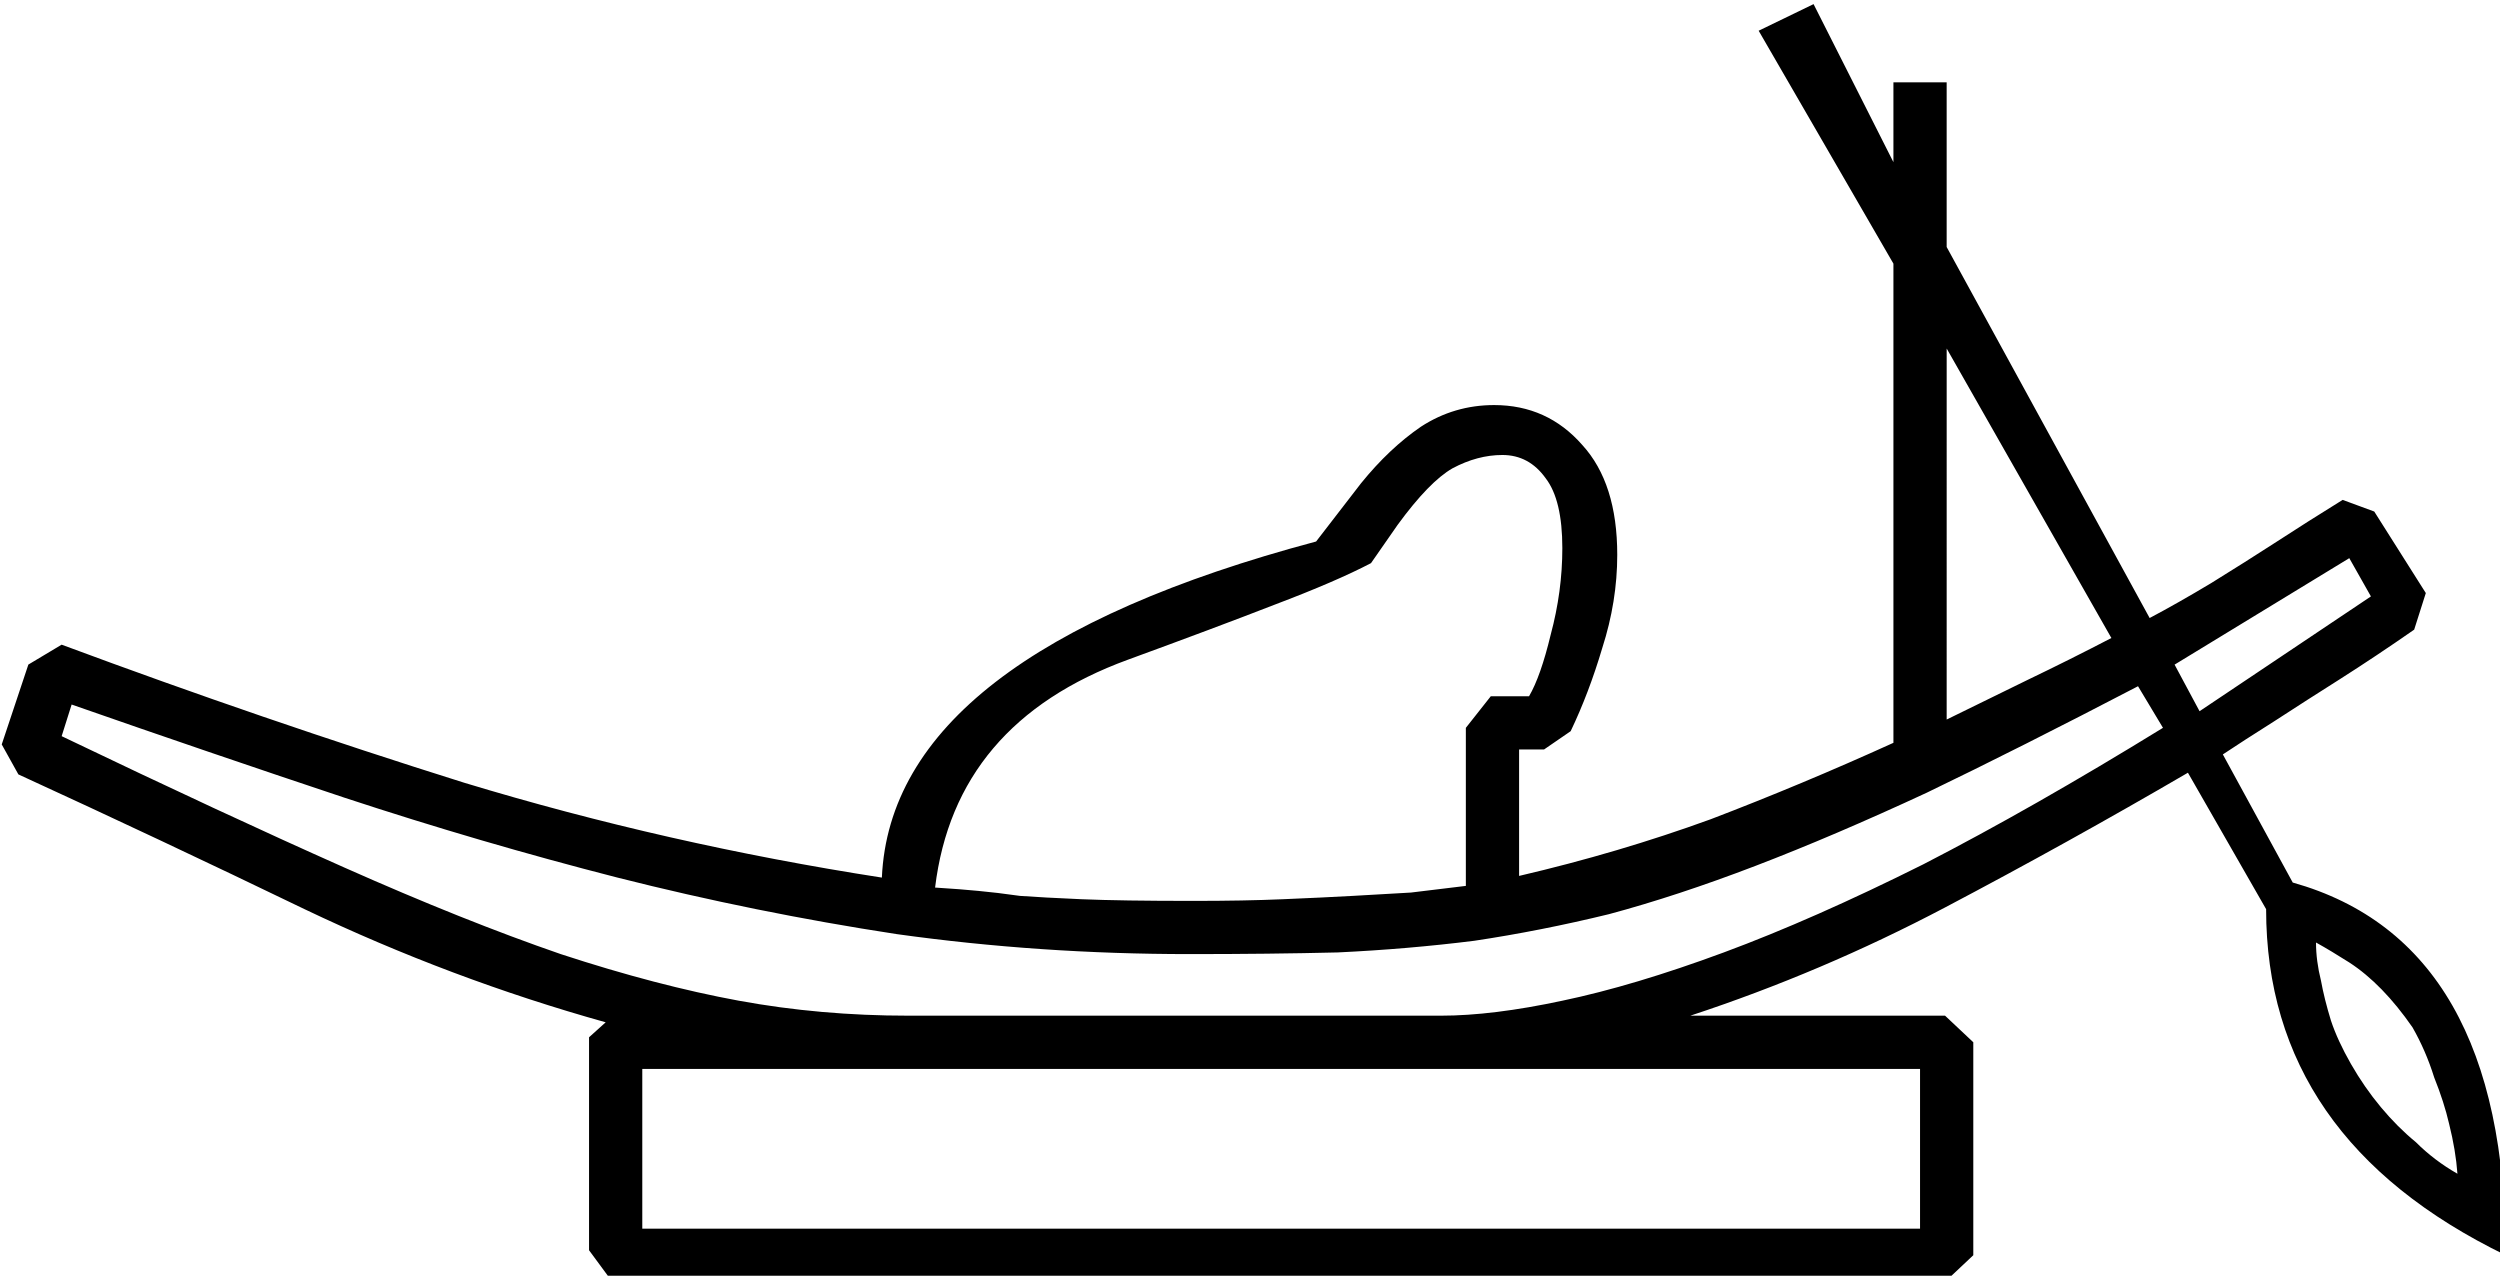<?xml version="1.0" encoding="UTF-8" standalone="no"?>
<!-- Created with Inkscape (http://www.inkscape.org/) -->

<svg
   xmlns:dc="http://purl.org/dc/elements/1.1/"
   xmlns:cc="http://creativecommons.org/ns#"
   xmlns:rdf="http://www.w3.org/1999/02/22-rdf-syntax-ns#"
   xmlns:svg="http://www.w3.org/2000/svg"
   xmlns="http://www.w3.org/2000/svg"
   xmlns:sodipodi="http://sodipodi.sourceforge.net/DTD/sodipodi-0.dtd"
   xmlns:inkscape="http://www.inkscape.org/namespaces/inkscape"
   width="37.331mm"
   height="19.05mm"
   viewBox="0 0 37.331 19.05"
   version="1.1"
   id="svg8"
   inkscape:version="0.92.4 (5da689c313, 2019-01-14)"
   sodipodi:docname="P1.svg">
  <defs
     id="defs2" />
  <sodipodi:namedview
     id="base"
     pagecolor="#ffffff"
     bordercolor="#666666"
     borderopacity="1.0"
     inkscape:pageopacity="0.0"
     inkscape:pageshadow="2"
     inkscape:zoom="0.35"
     inkscape:cx="-391.83008"
     inkscape:cy="-343.33274"
     inkscape:document-units="mm"
     inkscape:current-layer="layer1"
     showgrid="false"
     fit-margin-top="0"
     fit-margin-left="0"
     fit-margin-right="0"
     fit-margin-bottom="0"
     inkscape:window-width="1920"
     inkscape:window-height="1017"
     inkscape:window-x="-8"
     inkscape:window-y="-8"
     inkscape:window-maximized="1" />
  <g
     inkscape:label="Layer 1"
     inkscape:groupmode="layer"
     id="layer1"
     transform="translate(-16.359,-38.943)">
    <g
       aria-label="𓊛"
       transform="scale(0.265)"
       style="font-style:normal;font-variant:normal;font-weight:normal;font-stretch:normal;font-size:192px;line-height:1.25;font-family:sans-serif;-inkscape-font-specification:sans-serif;font-variant-ligatures:normal;font-variant-caps:normal;font-variant-numeric:normal;font-feature-settings:normal;text-align:start;letter-spacing:0px;word-spacing:0px;writing-mode:lr-tb;text-anchor:start;fill:#000000;fill-opacity:1;stroke:none"
       id="flowRoot815">
      <path
         d="m 65.205,183.281 q 11.344,4.219 22.688,7.781 11.438,3.469 23.531,5.344 0.562,-12.562 24.469,-18.938 l 2.531,-3.281 q 1.594,-1.969 3.375,-3.188 1.875,-1.219 4.125,-1.219 3,0 4.969,2.25 1.969,2.156 1.969,6.188 0,2.625 -0.844,5.25 -0.75,2.531 -1.781,4.688 l -1.5,1.031 h -1.406 v 7.125 q 5.625,-1.312 10.781,-3.188 5.156,-1.969 10.312,-4.312 v -27 l -7.594,-13.125 3.094,-1.5 4.5,8.906 v -4.5 h 3 v 9.281 l 11.438,20.906 q 1.594,-0.844 3.469,-1.969 1.969,-1.219 3.562,-2.25 1.875,-1.219 3.844,-2.438 l 1.781,0.656 2.906,4.594 -0.656,2.062 q -2.156,1.5 -4.219,2.812 -1.781,1.125 -3.656,2.344 -1.781,1.125 -2.906,1.875 l 3.938,7.219 q 12,3.375 12,21 -13.5,-6.562 -13.5,-19.5 l -4.406,-7.688 q -6.75,3.938 -13.688,7.594 -6.938,3.656 -14.344,6.094 h 14.344 l 1.594,1.5 v 12 l -1.594,1.5 H 96.236 l -1.312,-1.781 v -12 l 0.938,-0.844 q -8.719,-2.438 -16.969,-6.375 -8.156,-3.938 -16.125,-7.594 l -0.938,-1.688 1.5,-4.5 z m 32.719,23.906 v 9 h 72 v -9 z M 114.424,196.968 q 1.5,0.094 2.438,0.188 1.031,0.094 2.344,0.281 1.312,0.094 3.469,0.188 2.25,0.094 6.281,0.094 2.906,0 5.062,-0.094 2.25,-0.094 3.938,-0.188 1.781,-0.094 3.281,-0.188 1.5,-0.188 3.094,-0.375 v -8.906 l 1.406,-1.781 h 2.156 q 0.656,-1.125 1.219,-3.469 0.656,-2.438 0.656,-4.875 0,-2.719 -0.938,-3.938 -0.938,-1.312 -2.438,-1.312 -1.406,0 -2.812,0.75 -1.312,0.75 -3.094,3.188 l -1.5,2.156 q -1.969,1.031 -5.438,2.344 -3.375,1.312 -8.25,3.094 -9.75,3.562 -10.875,12.844 z m -48.656,-10.312 -0.562,1.781 q 9.188,4.406 15.938,7.406 6.75,3 12.188,4.875 5.438,1.781 10.031,2.625 4.594,0.844 9.562,0.844 h 30 q 2.906,0 6.844,-0.844 4.031,-0.844 9.094,-2.719 5.062,-1.875 11.25,-4.969 6.188,-3.188 13.5,-7.688 l -1.406,-2.344 q -6.656,3.469 -11.906,6 -5.25,2.438 -9.656,4.125 -4.406,1.688 -8.25,2.719 -3.844,0.938 -7.594,1.5 -3.75,0.469 -7.688,0.656 -3.844,0.094 -8.344,0.094 -8.438,0 -16.5,-1.125 -7.969,-1.219 -15.75,-3.188 -7.688,-1.969 -15.375,-4.5 -7.594,-2.531 -15.375,-5.25 z m 105.656,0.844 4.594,-2.25 q 2.344,-1.125 4.688,-2.344 l -9.281,-16.312 z m 20.812,12.562 q 0,1.031 0.281,2.156 0.188,1.031 0.562,2.25 0.375,1.125 1.125,2.438 0.75,1.312 1.688,2.438 0.938,1.125 1.969,1.969 1.031,1.031 2.344,1.781 -0.094,-1.312 -0.469,-2.812 -0.281,-1.219 -0.844,-2.625 -0.469,-1.5 -1.219,-2.812 -1.688,-2.438 -3.562,-3.656 -1.031,-0.656 -1.875,-1.125 z m -6.562,-13.031 9.656,-6.469 -1.219,-2.156 -9.844,6 z"
         id="path823"
         inkscape:connector-curvature="0" />
    </g>
  </g>
</svg>
